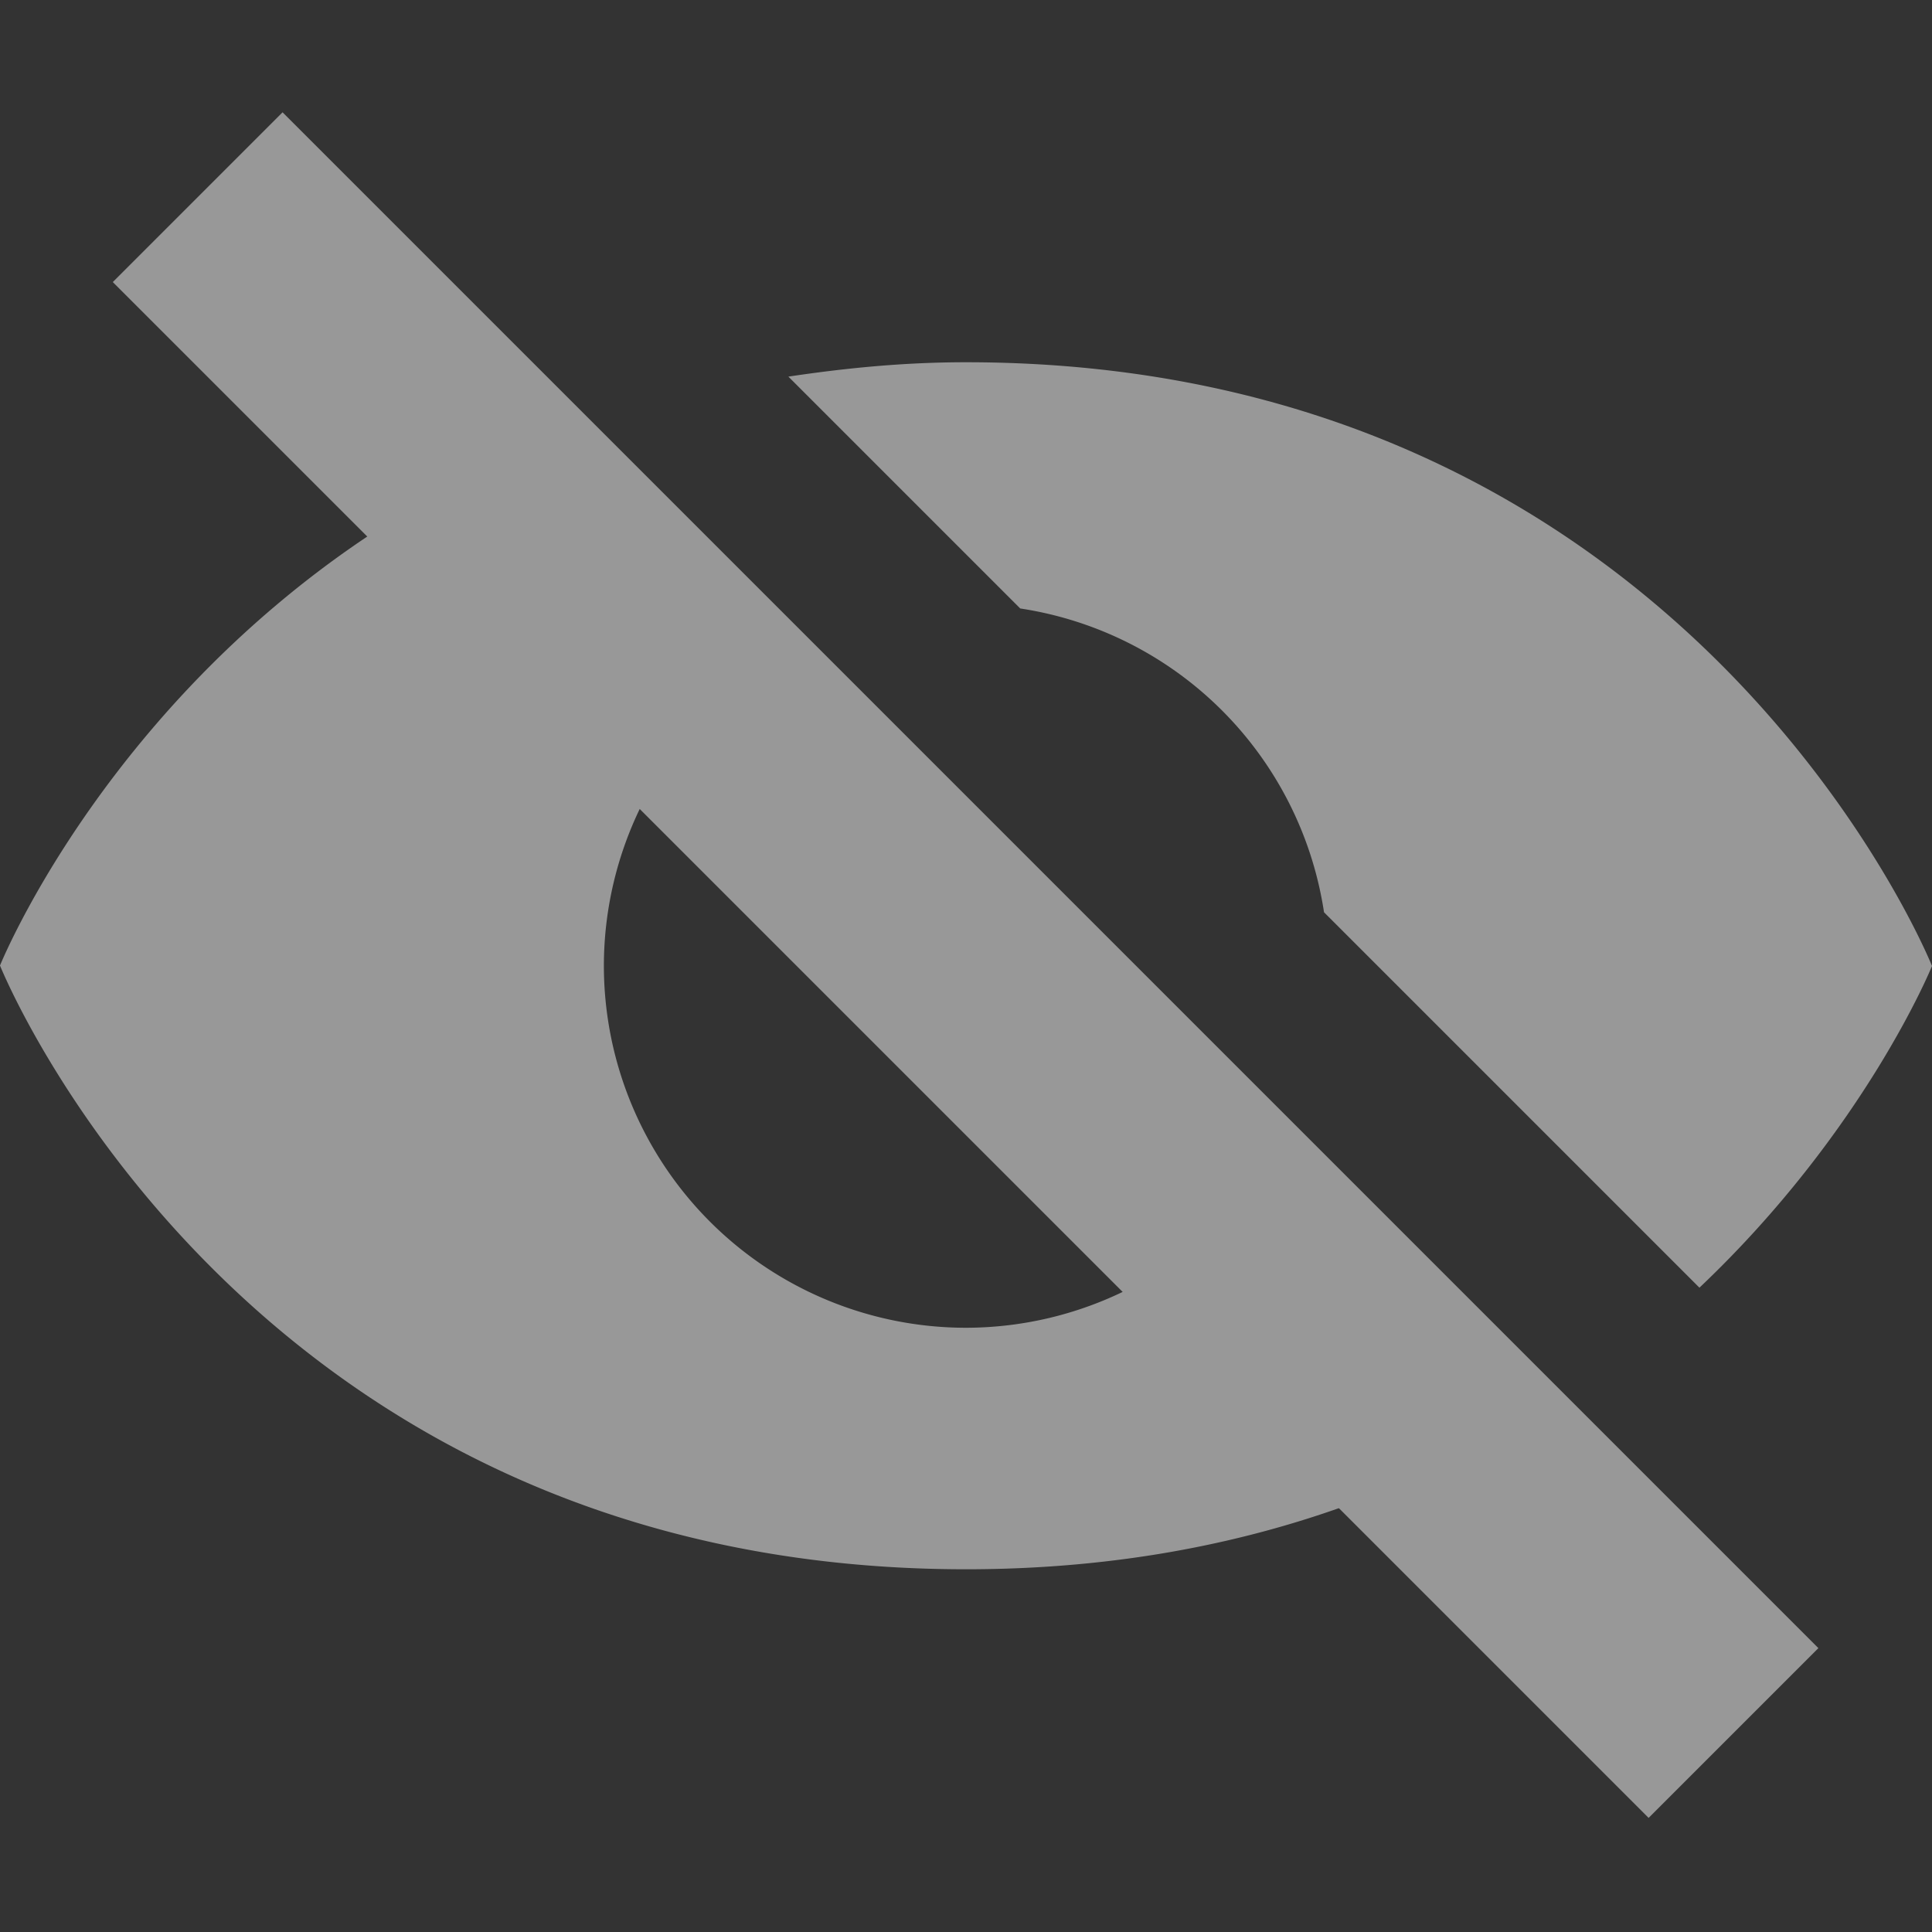 <svg enable-background="new" viewBox="0 0 16 16" xmlns="http://www.w3.org/2000/svg">
  <rect x="0" y="0" width="16" height="16" fill="#333333" stroke="none"/>
  <g fill="#fefefe" opacity=".5" transform="translate(-385 -141)">
    <path d="m387.34 141.93l12.719 12.719-1.406 1.406-12.719-12.719z"/>
    <path d="m393 144c-.524 0-1.01.05-1.471.119l1.92 1.92a3 3 0 0 1 2.516 2.516l3.109 3.109c1.374-1.302 1.926-2.664 1.926-2.664 0 0-2-5-8-5m-3.666.736c-3.177 1.388-4.334 4.26-4.334 4.26 0 0 2 5 8 5 1.849 0 3.315-.478 4.463-1.135l-2.066-2.066a3 3 0 0 1 -2.396 1.201 3 3 0 0 1 -3-3 3 3 0 0 1  1.201-2.396l-1.867-1.867" fill-rule="evenodd"/>
  </g>
</svg>
